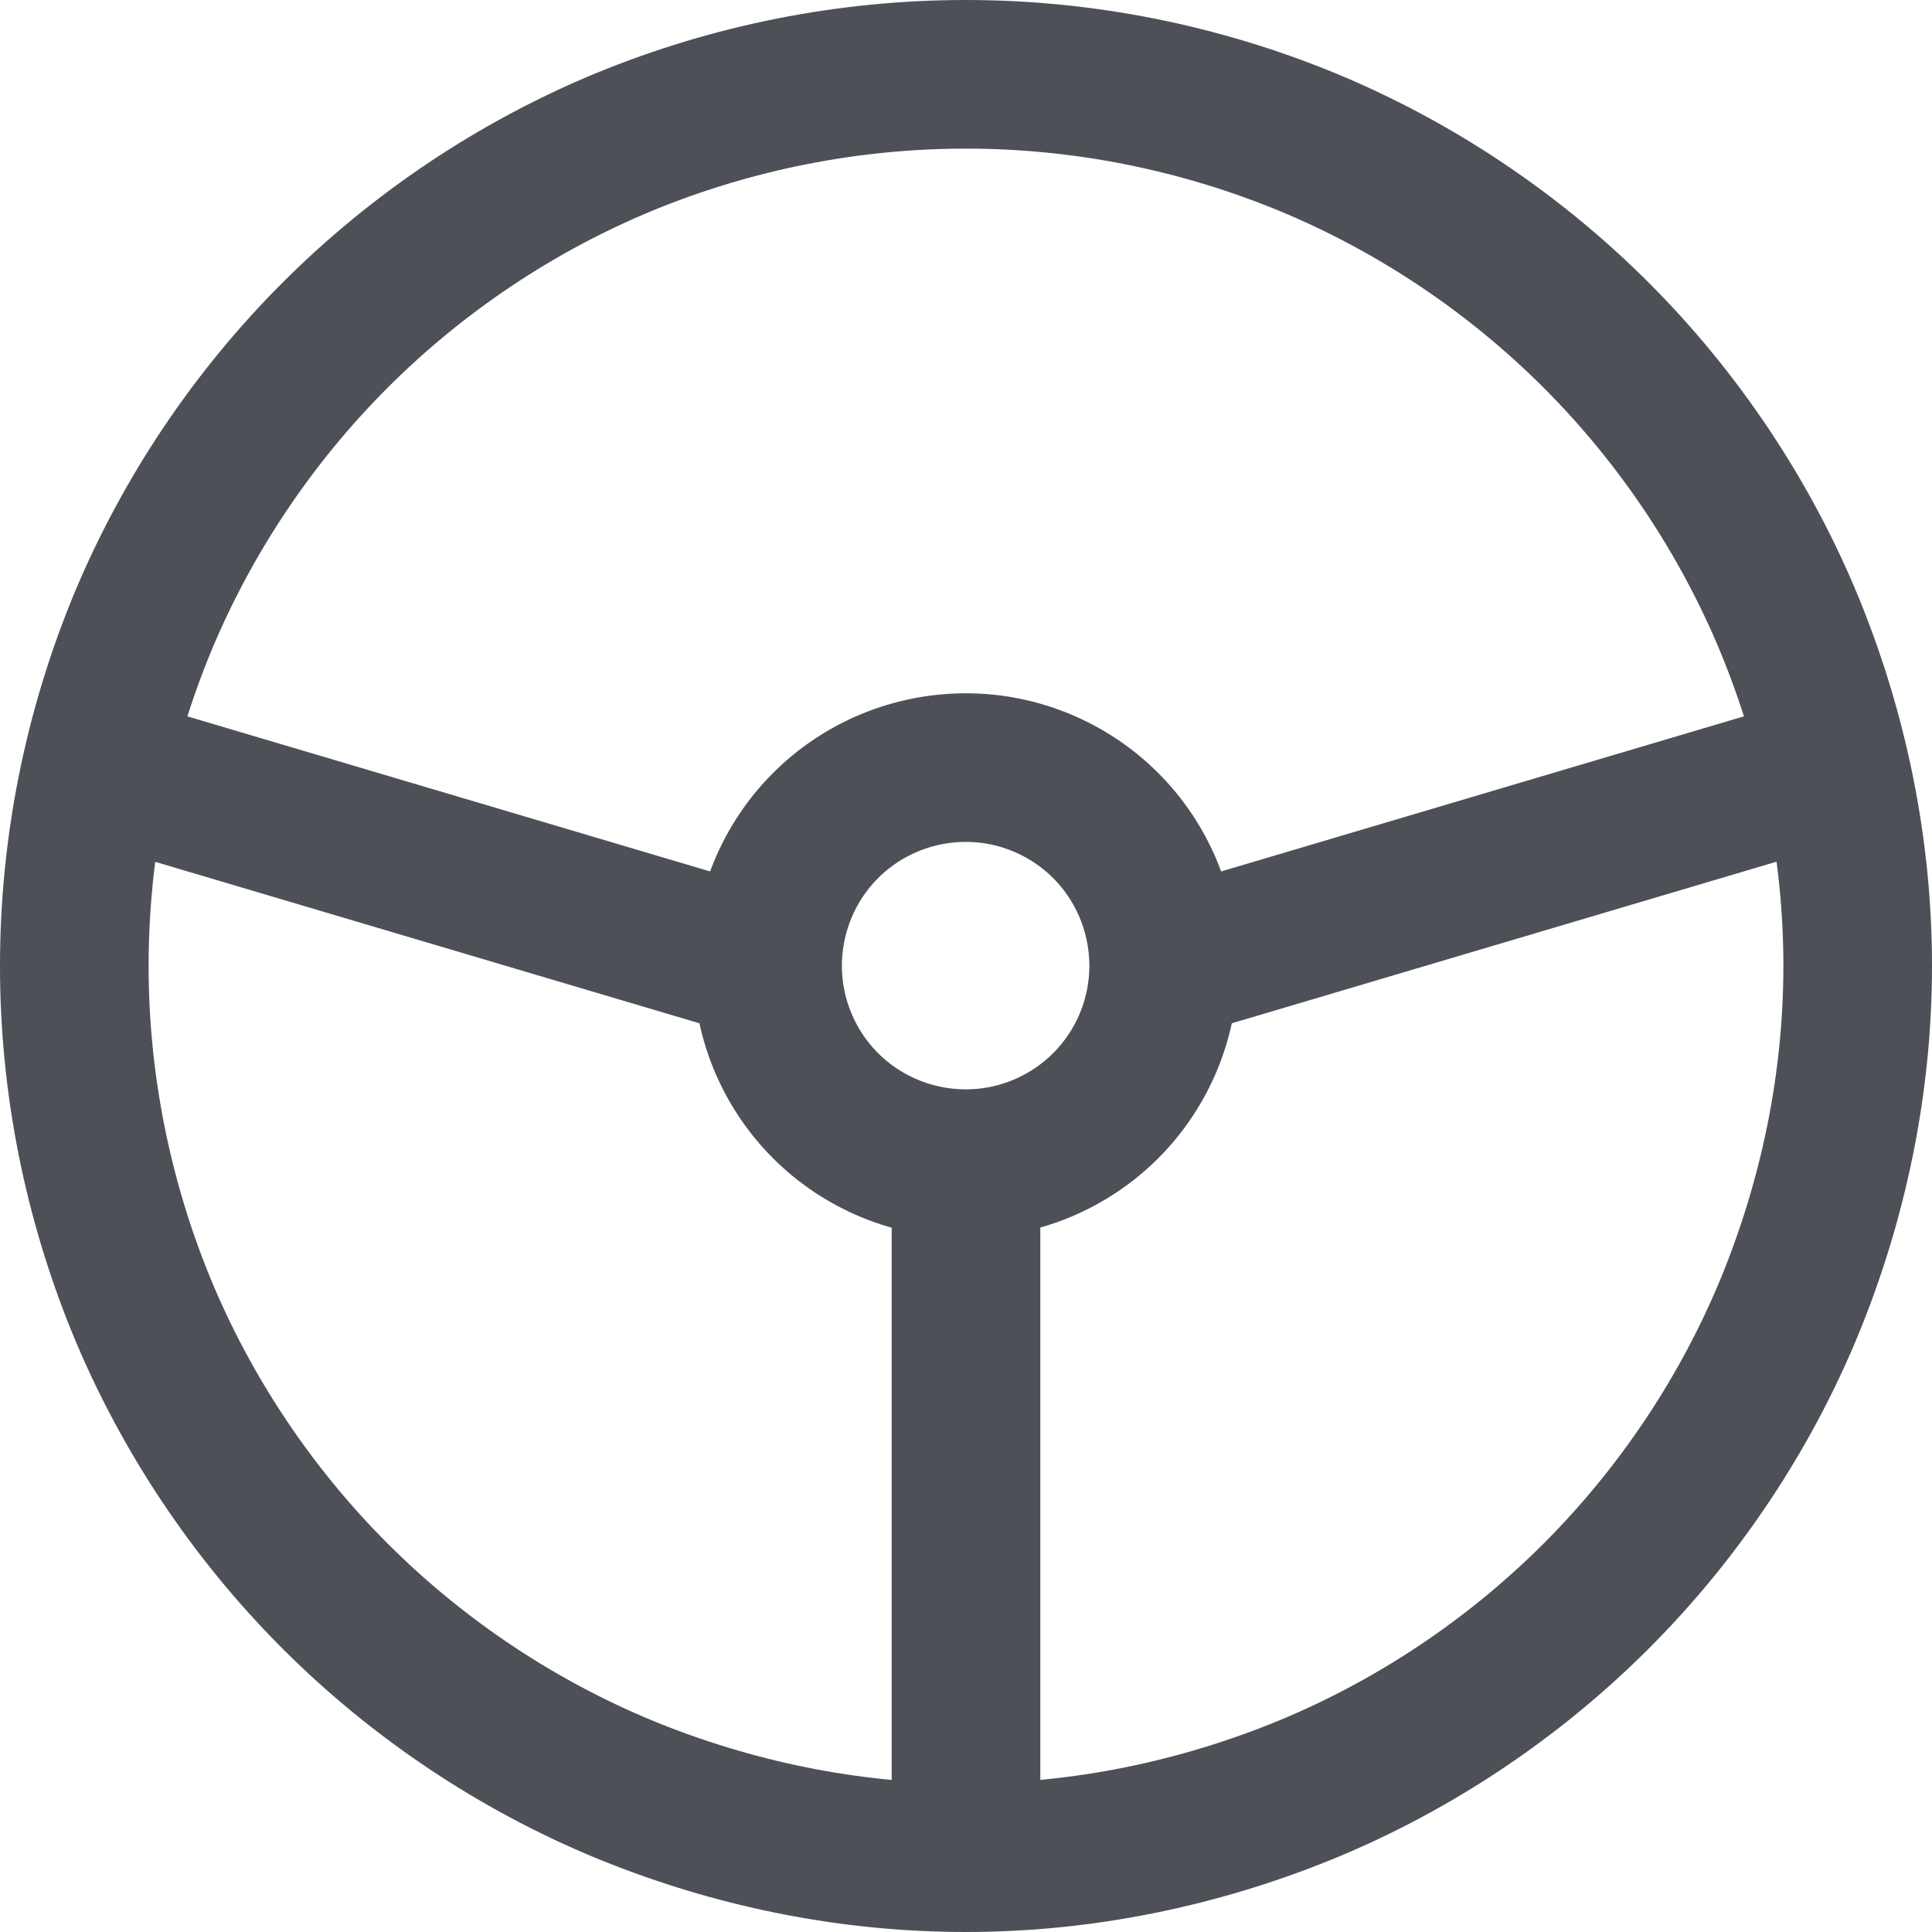 <svg width="20" height="20" viewBox="0 0 26 26" fill="none" xmlns="http://www.w3.org/2000/svg" xmlns:xlink="http://www.w3.org/1999/xlink">
	<desc>
			Created with Pixso.
	</desc>
	<defs/>
	<path id="Vector" d="M1.91 17.59C2.51 19.04 3.4 20.37 4.51 21.48C5.62 22.59 6.95 23.48 8.4 24.08C9.86 24.68 11.42 25 13 25C14.57 25 16.13 24.68 17.59 24.08C19.04 23.48 20.37 22.59 21.48 21.48C22.59 20.37 23.48 19.04 24.08 17.59C24.68 16.13 25 14.57 25 13C25 11.42 24.68 9.86 24.08 8.4C23.48 6.95 22.59 5.62 21.48 4.51C20.37 3.4 19.04 2.51 17.59 1.91C16.13 1.31 14.57 1 13 1C11.42 1 9.86 1.31 8.4 1.91C6.95 2.51 5.62 3.4 4.51 4.51C3.4 5.62 2.51 6.95 1.91 8.4C1.31 9.86 1 11.42 1 13C1 14.57 1.31 16.13 1.91 17.59ZM11.11 14.88C11.61 15.38 12.29 15.66 13 15.66C13.7 15.66 14.38 15.38 14.88 14.88C15.38 14.38 15.66 13.7 15.66 13C15.66 12.29 15.38 11.61 14.88 11.11C14.38 10.61 13.7 10.33 13 10.33C12.29 10.33 11.61 10.61 11.11 11.11C10.61 11.61 10.33 12.29 10.33 13C10.33 13.7 10.61 14.38 11.11 14.88ZM13 15.66L13 25M10.33 13L1.33 10.33M15.66 13L24.66 10.33" stroke="#030712" stroke-opacity="0.7" stroke-width="2" stroke-linejoin="round" stroke-linecap="round"/>
</svg>
